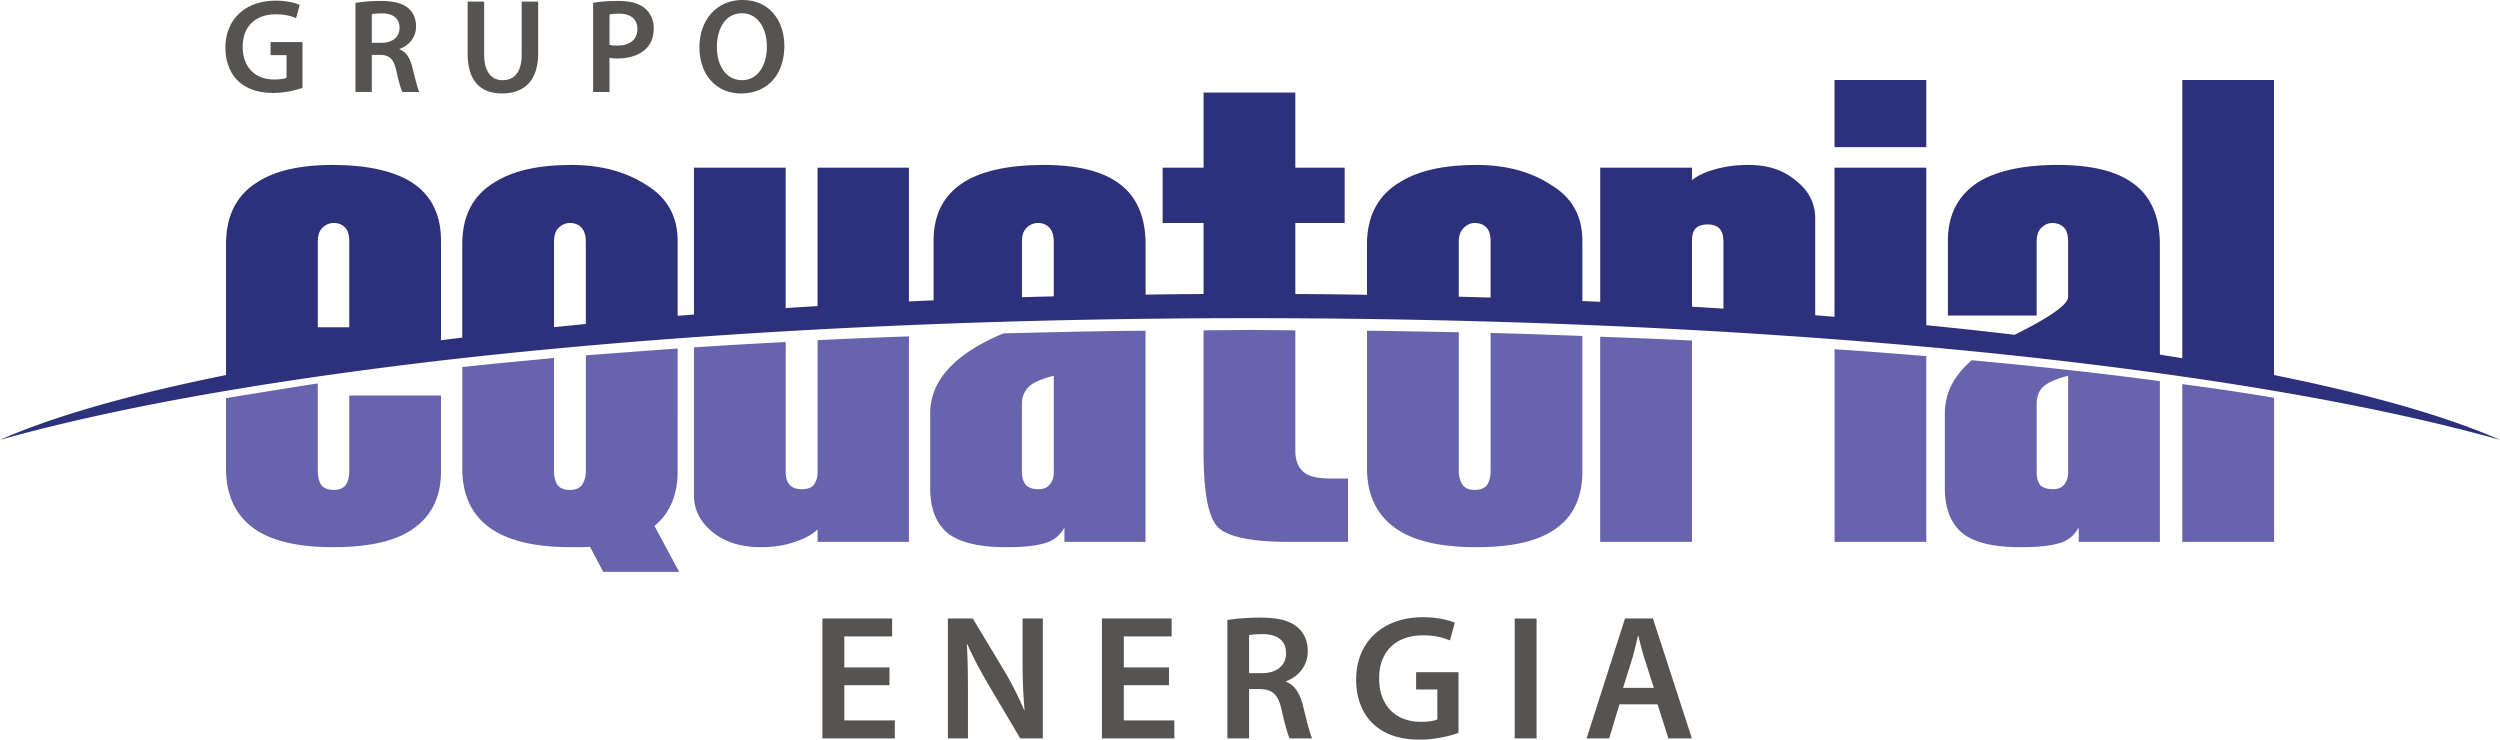 <svg  id="fndm-wl1vkim6hg" viewBox="0.028 6.074 296.945 87.852" xmlns="http://www.w3.org/2000/svg">
   <path d="m52.407,62.059c0,3.291 -1.306,5.68 -3.913,7.208c-2.071,1.214 -5.044,1.798 -8.923,1.798c-3.87,0 -6.844,-0.627 -8.957,-1.933c-2.476,-1.574 -3.744,-4.056 -3.744,-7.48l0,-8.286a1494.51,1494.51 0 0 1 10.904,-1.754l0,10.358c0,0.719 0.13,1.309 0.446,1.753c0.316,0.363 0.813,0.544 1.443,0.544c0.631,0 1.079,-0.181 1.396,-0.544c0.319,-0.444 0.454,-1.034 0.454,-1.753l0,-8.917l10.894,0l0,9.006zm55.58,8.379l-10.851,0l0,-1.484c-0.583,0.583 -1.486,1.08 -2.702,1.484c-1.127,0.406 -2.478,0.627 -4.053,0.627c-2.298,0 -4.236,-0.584 -5.724,-1.798c-1.48,-1.215 -2.204,-2.655 -2.204,-4.374l0,-17.56c3.558,-0.229 7.203,-0.449 10.9,-0.633l0,15.45c0,1.354 0.633,2.029 1.891,2.029c0.628,0 1.077,-0.136 1.396,-0.456c0.313,-0.4 0.496,-0.898 0.496,-1.53l0,-15.713c3.56,-0.183 7.204,-0.32 10.853,-0.452l-0.002,24.41zm15.404,-6.26c0.499,0 0.947,-0.135 1.215,-0.455c0.41,-0.4 0.588,-0.898 0.588,-1.572l0,-11.441c-0.755,0.184 -1.393,0.393 -1.89,0.621c-0.483,0.214 -0.84,0.441 -1.084,0.686c-0.54,0.538 -0.813,1.219 -0.813,2.028l0,8.106c0,0.674 0.182,1.172 0.501,1.572c0.339,0.303 0.803,0.445 1.396,0.456l0.087,-0.001zm-0.087,6.612c-0.996,0.194 -2.254,0.275 -3.83,0.275c-3.242,0 -5.54,-0.584 -6.938,-1.71c-1.35,-1.17 -2.024,-2.925 -2.024,-5.269l0,-8.914c0,-3.56 2.432,-6.536 7.295,-8.875c0.497,-0.227 0.992,-0.45 1.44,-0.632l4.057,-0.092c4.209,-0.102 8.464,-0.187 12.786,-0.22l0,25.085l-9.633,0l0,-1.71c-0.543,0.99 -1.353,1.619 -2.433,1.894c-0.227,0.06 -0.465,0.118 -0.72,0.168m-42.788,-8.731c0,2.834 -0.95,4.999 -2.747,6.488l2.925,5.452l-9.01,0l-1.578,-2.977c-0.718,0.043 -1.432,0.043 -2.25,0.043c-3.915,0 -6.931,-0.627 -9.095,-1.933c-2.567,-1.574 -3.827,-4.056 -3.827,-7.48l0,-11.976c3.556,-0.406 7.206,-0.72 10.898,-1.081l0,13.375c0,0.719 0.132,1.309 0.45,1.753c0.314,0.363 0.81,0.544 1.446,0.544c0.625,0 1.078,-0.181 1.391,-0.544c0.319,-0.444 0.498,-1.034 0.498,-1.753l0,-13.693c3.561,-0.266 7.16,-0.538 10.9,-0.809l-0.001,14.591zm79.627,8.379l-6.89,0c-4.732,0 -7.611,-0.626 -8.694,-1.891c-1.079,-1.308 -1.578,-4.237 -1.578,-8.83l0,-14.407l5.677,-0.051l5.227,0.051l0,14.322c0,1.3 0.447,2.2 1.307,2.743c0.626,0.359 1.623,0.54 2.923,0.54l2.028,0l0,7.523zm40.854,-23.914l0,23.914l-10.904,0l0,-24.368c3.694,0.134 7.298,0.272 10.904,0.454m-13.019,15.536c0,3.335 -1.265,5.763 -3.78,7.208c-2.028,1.214 -4.957,1.798 -8.832,1.798c-3.919,0 -6.978,-0.627 -9.098,-1.933c-2.562,-1.574 -3.872,-4.056 -3.872,-7.48l0,-16.3c3.694,0.041 7.343,0.13 10.903,0.18l0,16.437c0,0.719 0.178,1.309 0.49,1.753c0.319,0.363 0.763,0.544 1.4,0.544c0.626,0 1.127,-0.181 1.44,-0.544c0.312,-0.444 0.451,-1.034 0.451,-1.753l0,-16.347c3.688,0.09 7.297,0.224 10.898,0.355l0,16.082zm40.853,8.379l-10.899,0l0,-22.882c3.687,0.228 7.341,0.541 10.899,0.812l0,22.07zm14.973,-6.26l0.068,0c0.54,0 0.946,-0.135 1.264,-0.455c0.355,-0.4 0.54,-0.898 0.54,-1.572l0,-11.442c-0.744,0.184 -1.364,0.393 -1.872,0.626c-0.475,0.212 -0.842,0.442 -1.102,0.681c-0.54,0.538 -0.764,1.219 -0.764,2.028l0,8.106c0,0.674 0.134,1.172 0.447,1.572c0.345,0.312 0.825,0.445 1.42,0.456m0,6.61c-0.979,0.195 -2.274,0.276 -3.853,0.276c-3.243,0 -5.538,-0.584 -6.891,-1.71c-1.35,-1.17 -2.028,-2.925 -2.028,-5.269l0,-8.914c0,-2.39 1.04,-4.462 3.198,-6.308c3.258,0.3 6.446,0.617 9.573,0.951c4.397,0.47 8.66,0.976 12.77,1.53l0,19.093l-9.641,0l0,-1.71c-0.539,0.99 -1.348,1.619 -2.422,1.894c-0.225,0.06 -0.452,0.118 -0.707,0.168m26.33,-0.352l-10.899,0l0,-18.739c3.782,0.501 7.426,1.039 10.899,1.624l0,17.115z" fill="#6764ad"/>
   <path d="m97.133,42.434l0,-16.448l10.855,0l0,15.891c0.97,-0.042 1.948,-0.09 2.929,-0.13l0,-7.067c0,-3.291 1.307,-5.678 4.01,-7.213c1.996,-1.104 4.802,-1.725 8.37,-1.79c0.214,-0.005 0.425,-0.012 0.637,-0.012c3.87,0 6.755,0.676 8.693,1.985c2.293,1.487 3.47,4.013 3.47,7.429l0,5.99c2.278,-0.039 4.574,-0.06 6.889,-0.072l0,-8.437l-4.862,0l0,-6.574l4.862,0l0,-8.92l10.898,0l0,8.92l5.858,0l0,6.574l-5.858,0l0,8.437c2.857,0.016 5.694,0.044 8.512,0.093l0,-6.011c0,-3.327 1.306,-5.806 3.87,-7.34c2.178,-1.372 5.134,-2.05 8.923,-2.067l0.183,-0.007c3.55,0 6.529,0.811 8.913,2.394c2.478,1.484 3.693,3.693 3.693,6.621l0,7.15c0.706,0.03 1.413,0.063 2.12,0.094l0,-15.938l10.897,0l0,1.48c0.48,-0.373 1.099,-0.719 1.864,-1.006c0.253,-0.088 0.518,-0.174 0.795,-0.248c1.213,-0.368 2.562,-0.547 4.096,-0.547c2.303,0 4.144,0.632 5.628,1.895c1.531,1.216 2.257,2.702 2.257,4.465l0,11.493c0.765,0.057 1.534,0.12 2.293,0.185l0,-17.717l10.903,0l0,18.713c3.585,0.357 7.088,0.737 10.49,1.14c4.214,-2.091 6.356,-3.6 6.356,-4.5l0,-6.573c0,-0.723 -0.143,-1.263 -0.456,-1.62c-0.317,-0.356 -0.807,-0.586 -1.437,-0.586c-0.498,0 -0.945,0.23 -1.308,0.585c-0.36,0.358 -0.538,0.898 -0.538,1.621l0,8.783l-10.543,0l0,-8.869c0,-3.291 1.353,-5.678 4.008,-7.213c2.164,-1.17 5.137,-1.802 9.011,-1.802c3.87,0 6.757,0.676 8.687,1.985c2.3,1.487 3.471,4.013 3.471,7.429l0,13.113c0.178,0.024 0.364,0.063 0.539,0.089c0.715,0.11 1.421,0.229 2.123,0.344l0,-33.046l10.894,0l0,35.041c11.265,2.278 20.396,4.856 26.845,7.7c-14.55,-4.097 -34.412,-7.521 -57.923,-10.039a701.756,701.756 0 0 0 -15.669,-1.479a853.295,853.295 0 0 0 -20.522,-1.43a929.728,929.728 0 0 0 -27.67,-1.15a998.78,998.78 0 0 0 -51.892,-0.042c-19.793,0.503 -38.517,1.582 -55.573,3.14c-3.323,0.303 -6.583,0.623 -9.773,0.961a553.689,553.689 0 0 0 -18.313,2.252c-15.59,2.179 -29.006,4.804 -39.61,7.787c6.452,-2.844 15.583,-5.422 26.847,-7.7l0,-15.54c0,-3.327 1.215,-5.806 3.688,-7.34c2.12,-1.398 5.135,-2.074 9.012,-2.074l0.063,0.007c3.804,0.004 6.75,0.635 8.853,1.795c2.613,1.486 3.918,3.878 3.918,7.213l0,11.806c0.838,-0.105 1.677,-0.21 2.525,-0.314l0,-11.093c0,-3.327 1.26,-5.806 3.827,-7.34c2.179,-1.382 5.153,-2.055 8.963,-2.067l0.134,-0.007c3.558,0 6.53,0.811 8.963,2.394c2.436,1.484 3.695,3.693 3.695,6.621l0,8.903c0.643,-0.047 1.29,-0.105 1.939,-0.151l0,-17.447l10.893,0l0,16.679c1.254,-0.078 2.517,-0.157 3.785,-0.23m105.726,-9.698c-0.619,0 -1.1,0.141 -1.413,0.453c-0.317,0.313 -0.45,0.81 -0.45,1.49l0,7.82l1.863,0.117l1.874,0.115l0,-7.965c0,-1.35 -0.587,-2.029 -1.846,-2.029l-0.028,-0.001zm-27.67,8.63l1.89,0.052l0,-6.653c0,-0.723 -0.137,-1.263 -0.45,-1.62c-0.312,-0.356 -0.812,-0.586 -1.44,-0.586c-0.5,0 -0.943,0.23 -1.307,0.585c-0.363,0.358 -0.583,0.898 -0.583,1.621l0,6.547l1.89,0.054zm-51.892,-0.045l1.894,-0.048l0,-6.508c0,-0.723 -0.179,-1.263 -0.492,-1.62c-0.318,-0.356 -0.765,-0.586 -1.402,-0.586c-0.54,0 -0.99,0.23 -1.346,0.585c-0.362,0.358 -0.537,0.898 -0.537,1.621l0,6.611l1.883,-0.055zm-55.573,3.42l1.888,-0.187l0,-9.789c0,-0.723 -0.174,-1.263 -0.492,-1.62c-0.315,-0.356 -0.766,-0.586 -1.396,-0.586c-0.54,0 -0.99,0.23 -1.354,0.585c-0.362,0.358 -0.538,0.898 -0.538,1.621l0,10.166l1.892,-0.19zm-28.086,0.203l1.873,0l0,-10.179c0,-0.723 -0.134,-1.263 -0.452,-1.62c-0.317,-0.356 -0.763,-0.586 -1.395,-0.586l-0.026,0c-0.525,0.01 -0.973,0.232 -1.329,0.585c-0.36,0.358 -0.532,0.898 -0.532,1.621l0,10.18l1.861,-0.001zm183.742,-21.393l-5.451,0l0,-7.973l10.901,0l0,7.973l-5.45,0z" fill="#2d307a"/>
   <path d="m192.814,87.776l1.097,-3.508c0.258,-0.846 0.463,-1.839 0.673,-2.667l0.043,0c0.21,0.828 0.449,1.804 0.718,2.661l1.124,3.514l-3.655,0zm4.095,1.96l1.29,4.044l2.79,0l-4.63,-14.245l-3.315,0l-4.564,14.245l2.682,0l1.225,-4.045l4.522,0.001zm-16.966,4.044l2.597,0l0,-14.24l-2.597,0l0,14.24zm-6.678,-7.863l-5.035,0l0,2.05l2.524,0l0,3.55c-0.34,0.173 -1.038,0.295 -1.97,0.295c-2.96,0 -4.947,-1.925 -4.947,-5.158c0,-3.32 2.134,-5.115 5.176,-5.115c1.504,0 2.453,0.275 3.236,0.613l0.572,-2.111c-0.658,-0.295 -2.027,-0.656 -3.786,-0.656c-4.713,0 -7.923,2.899 -7.923,7.396c-0.022,2.154 0.718,4.04 1.987,5.24c1.353,1.291 3.171,1.905 5.585,1.905c1.898,0 3.67,-0.466 4.581,-0.806l0,-7.203zm-24.877,-4.395c0.253,-0.07 0.784,-0.128 1.606,-0.128c1.692,0 2.792,0.72 2.792,2.282c0,1.419 -1.1,2.353 -2.855,2.353l-1.543,0l0,-4.507zm-2.575,12.258l2.575,0l0,-5.859l1.313,0c1.478,0.045 2.157,0.638 2.558,2.498c0.404,1.772 0.738,2.933 0.948,3.361l2.686,0c-0.3,-0.553 -0.678,-2.2 -1.12,-3.975c-0.358,-1.376 -0.972,-2.367 -1.987,-2.748l0,-0.062c1.326,-0.487 2.578,-1.733 2.578,-3.568c0,-1.213 -0.441,-2.207 -1.228,-2.855c-0.95,-0.81 -2.342,-1.138 -4.393,-1.138c-1.505,0 -2.962,0.122 -3.93,0.289l0,14.057zm-6.936,-8.432l-5.365,0l0,-3.685l5.682,0l0,-2.128l-8.28,0l0,14.245l8.6,0l0,-2.14l-6.002,0l0,-4.181l5.365,0l0,-2.111zm-23.877,8.432l0,-5.094c0,-2.349 -0.017,-4.232 -0.13,-6.065l0.063,-0.026c0.702,1.61 1.653,3.361 2.56,4.902l3.722,6.283l2.681,0l0,-14.245l-2.411,0l0,4.968c0,2.173 0.07,4.016 0.239,5.916l-0.045,0a39.193,39.193 0 0 0 -2.432,-4.776l-3.675,-6.108l-2.958,0l0,14.245l2.386,0zm-9.32,-8.432l-5.368,0l0,-3.685l5.682,0l0,-2.128l-8.28,0l0,14.245l8.599,0l0,-2.14l-6.001,0l0,-4.181l5.367,0l0.001,-2.111zm-69.723,-68.844c-0.685,0.255 -2.023,0.606 -3.44,0.606c-1.815,0 -3.2,-0.462 -4.22,-1.434c-0.954,-0.908 -1.497,-2.325 -1.497,-3.949c0.016,-3.408 2.421,-5.574 5.973,-5.574c1.321,0 2.356,0.272 2.85,0.51l-0.43,1.576c-0.59,-0.27 -1.306,-0.462 -2.436,-0.462c-2.294,0 -3.903,1.354 -3.903,3.855c0,2.436 1.498,3.885 3.727,3.885c0.716,0 1.227,-0.095 1.48,-0.207l0,-2.69l-1.894,0l0,-1.546l3.79,0l0,5.43zm8.233,-5.35l1.162,0c1.322,0 2.134,-0.701 2.134,-1.768c0,-1.163 -0.812,-1.72 -2.085,-1.72c-0.622,0 -1.02,0.048 -1.211,0.096l0,3.392zm-1.942,-4.73c0.748,-0.143 1.83,-0.239 2.961,-0.239c1.545,0 2.58,0.255 3.312,0.86c0.59,0.494 0.925,1.242 0.925,2.166c0,1.386 -0.94,2.324 -1.96,2.676l0,0.047c0.78,0.287 1.243,1.035 1.497,2.07c0.35,1.338 0.637,2.58 0.844,2.994l-2.006,0c-0.16,-0.318 -0.43,-1.195 -0.716,-2.531c-0.32,-1.402 -0.813,-1.848 -1.928,-1.88l-0.987,0l0,4.41l-1.942,0l0,-10.573zm15.286,-0.159l0,6.258c0,2.102 0.876,3.074 2.197,3.074c1.418,0 2.262,-0.972 2.262,-3.074l0,-6.258l1.958,0l0,6.13c0,3.313 -1.704,4.778 -4.283,4.778c-2.484,0 -4.093,-1.385 -4.093,-4.761l0,-6.147l1.959,0zm14.889,5.127c0.255,0.08 0.557,0.096 0.956,0.096c1.465,0 2.357,-0.732 2.357,-1.975c0,-1.194 -0.828,-1.815 -2.182,-1.815c-0.542,0 -0.923,0.048 -1.13,0.096l-0.001,3.598zm-1.942,-4.982c0.716,-0.129 1.688,-0.224 2.993,-0.224c1.434,0 2.47,0.303 3.153,0.876c0.637,0.525 1.052,1.37 1.052,2.373c0,1.019 -0.319,1.847 -0.908,2.42c-0.796,0.78 -2.007,1.163 -3.392,1.163c-0.367,0 -0.686,-0.016 -0.956,-0.08l0,4.062l-1.942,0l0,-10.59zm14.698,5.254c0,2.197 1.098,3.932 2.977,3.932c1.895,0 2.962,-1.767 2.962,-4.012c0,-2.022 -1.003,-3.933 -2.962,-3.933c-1.943,0 -2.977,1.798 -2.977,4.013m8.01,-0.144c0,3.598 -2.182,5.654 -5.128,5.654c-3.041,0 -4.954,-2.325 -4.954,-5.463c0,-3.312 2.088,-5.637 5.112,-5.637c3.122,0 4.97,2.373 4.97,5.446" fill="#565353"/>
  </svg>